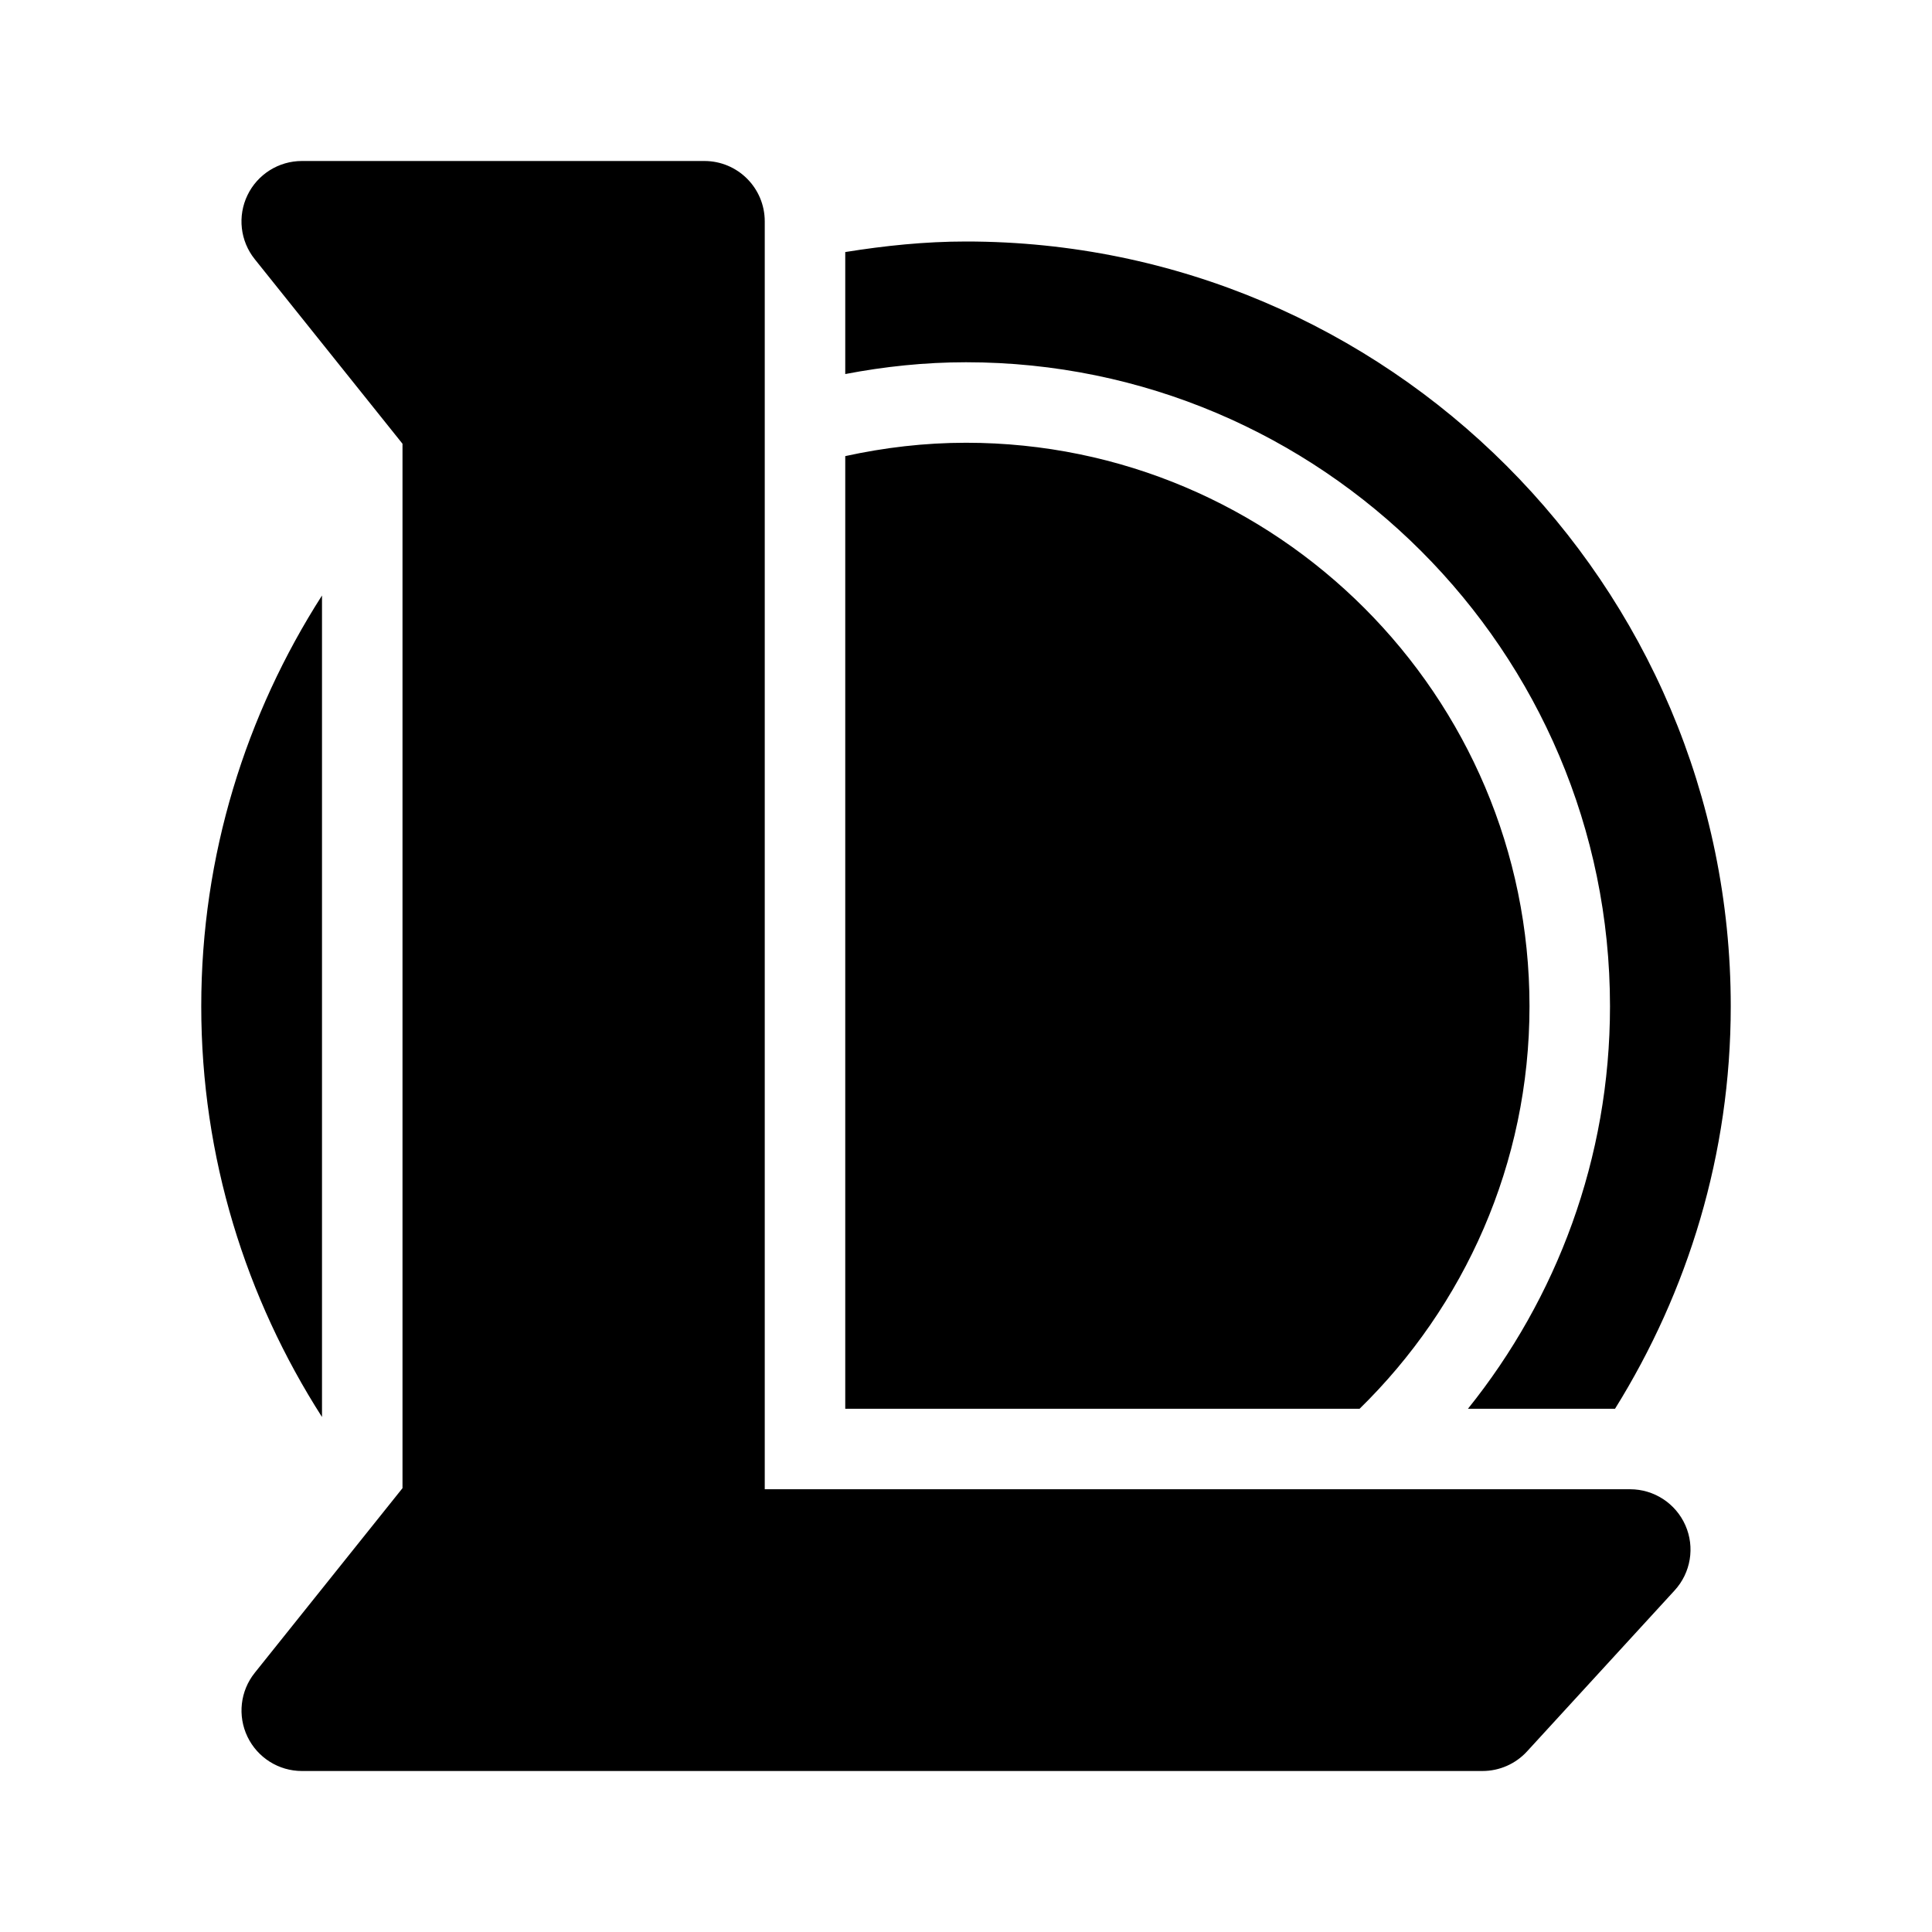 <svg fill="#000000" xmlns="http://www.w3.org/2000/svg"  viewBox="0 0 48 48" width="48px" height="48px"><path d="M 7.5 4 C 6.923 4 6.398 4.331 6.148 4.85 C 5.898 5.37 5.967 5.987 6.328 6.438 L 10 11.025 L 10 36.973 L 6.328 41.562 C 5.968 42.013 5.899 42.628 6.148 43.148 C 6.398 43.668 6.923 44 7.5 44 L 36.832 44 C 37.252 44 37.654 43.824 37.938 43.514 L 41.605 39.514 C 42.008 39.075 42.113 38.44 41.873 37.896 C 41.633 37.352 41.095 37 40.5 37 L 19 37 L 19 5.5 C 19 4.671 18.329 4 17.5 4 L 7.5 4 z M 24 6 C 22.977 6 21.98 6.105 21 6.262 L 21 9.293 C 21.973 9.107 22.974 9 24 9 C 32.822 9 40 16.178 40 25 C 40 28.783 38.674 32.258 36.471 35 L 40.125 35 C 41.936 32.091 43 28.671 43 25 C 43 14.523 34.477 6 24 6 z M 24 11 C 22.97 11 21.968 11.12 21 11.332 L 21 35 L 33.779 35 C 36.379 32.457 38 28.916 38 25 C 38 17.28 31.72 11 24 11 z M 8 14.795 C 6.11 17.747 5 21.243 5 25 C 5 28.757 6.11 32.253 8 35.205 L 8 14.795 z"/></svg>